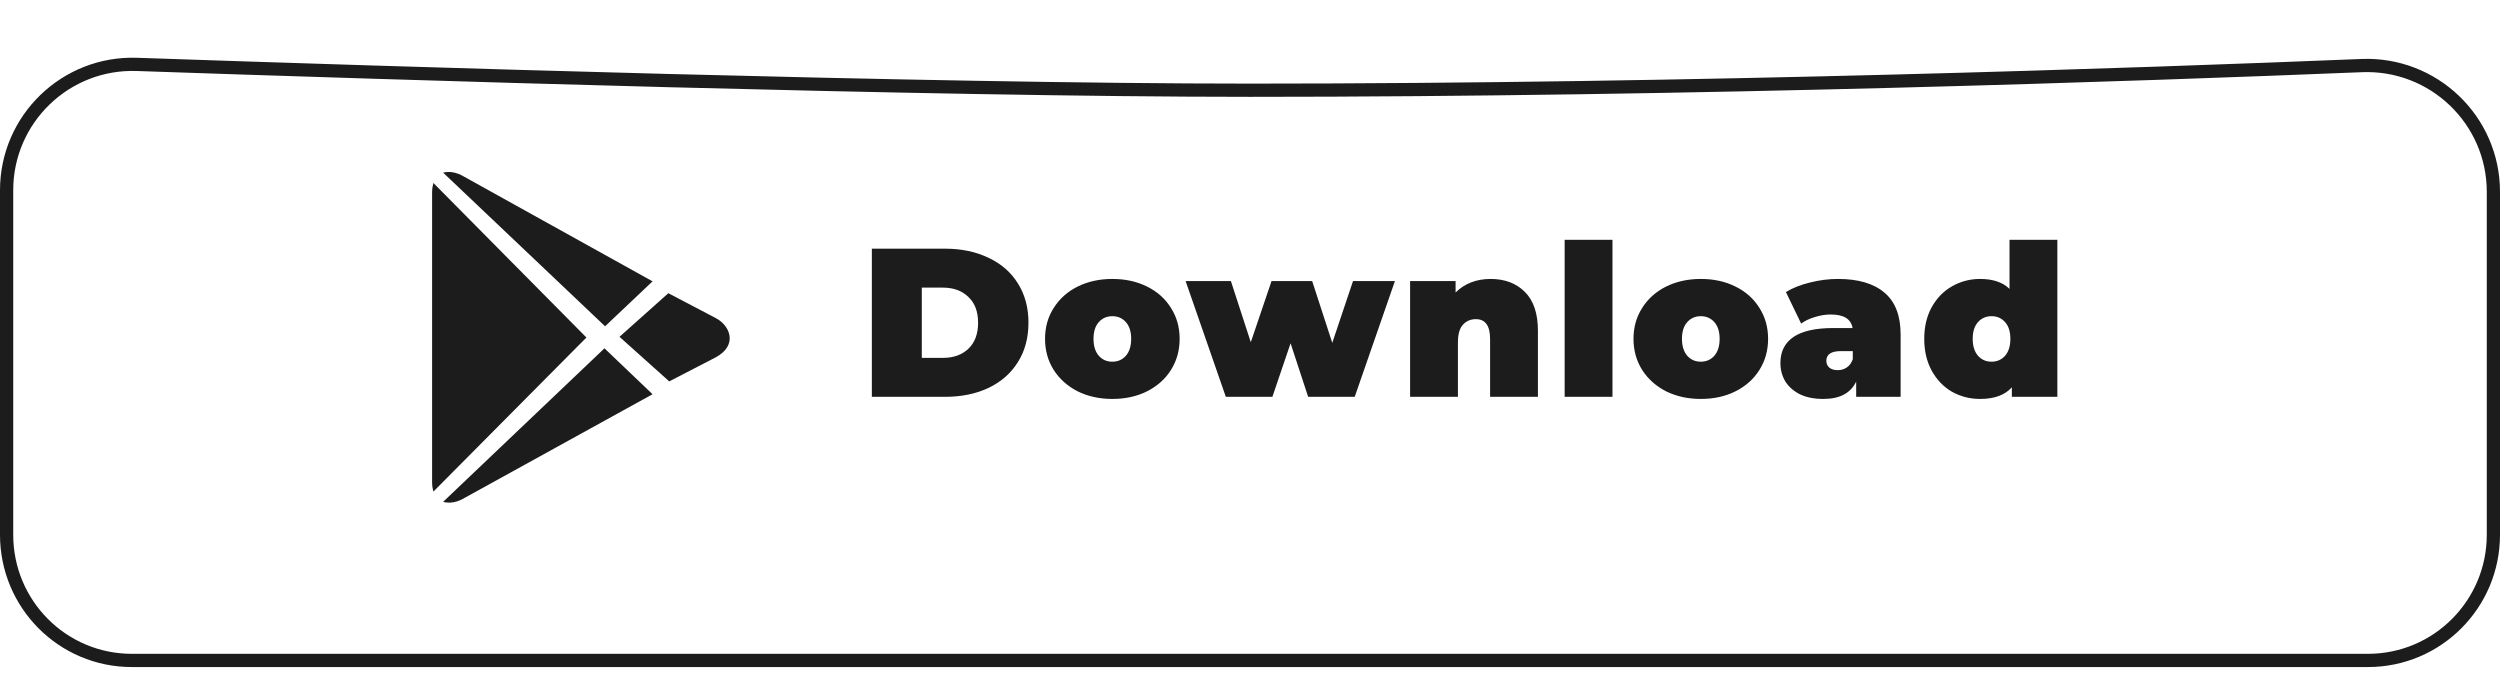 <svg width="189" height="52" viewBox="0 0 189 52" fill="none" xmlns="http://www.w3.org/2000/svg">
<g filter="url(#filter0_d_2_69)">
<path d="M0 10.381C0 4.712 4.701 0.174 10.367 0.369C29.403 1.023 70.198 2.321 94.5 2.321C128.094 2.321 161.943 1.135 178.52 0.459C184.23 0.226 189 4.786 189 10.501V36.429C189 41.951 184.537 46.429 179.015 46.429C159.926 46.429 117.781 46.429 91 46.429C74.42 46.429 29.954 46.429 9.969 46.429C4.447 46.429 0 41.951 0 36.429V10.381Z" fill="white"/>
<path d="M0.5 10.381C0.5 4.995 4.966 0.683 10.35 0.868C29.384 1.523 70.188 2.821 94.5 2.821C128.104 2.821 161.961 1.635 178.541 0.958C183.968 0.737 188.5 5.072 188.5 10.501V36.429C188.5 41.676 184.26 45.929 179.015 45.929H178.902H178.79H178.677H178.563H178.449H178.334H178.219H178.103H177.987H177.87H177.753H177.635H177.517H177.398H177.278H177.159H177.038H176.918H176.796H176.674H176.552H176.429H176.306H176.182H176.058H175.933H175.808H175.682H175.556H175.429H175.302H175.175H175.047H174.918H174.789H174.66H174.53H174.399H174.268H174.137H174.005H173.873H173.74H173.607H173.473H173.339H173.205H173.07H172.934H172.798H172.662H172.525H172.388H172.251H172.113H171.974H171.835H171.696H171.556H171.416H171.275H171.134H170.993H170.851H170.708H170.566H170.423H170.279H170.135H169.991H169.846H169.701H169.555H169.409H169.263H169.116H168.969H168.821H168.673H168.525H168.376H168.227H168.077H167.927H167.777H167.626H167.475H167.324H167.172H167.02H166.867H166.714H166.561H166.407H166.253H166.099H165.944H165.789H165.633H165.478H165.321H165.165H165.008H164.851H164.693H164.535H164.377H164.218H164.059H163.9H163.74H163.58H163.42H163.259H163.098H162.937H162.775H162.613H162.451H162.288H162.125H161.962H161.798H161.634H161.47H161.306H161.141H160.975H160.81H160.644H160.478H160.312H160.145H159.978H159.811H159.643H159.475H159.307H159.139H158.97H158.801H158.632H158.462H158.292H158.122H157.951H157.781H157.61H157.438H157.267H157.095H156.923H156.751H156.578H156.405H156.232H156.059H155.885H155.711H155.537H155.362H155.188H155.013H154.838H154.662H154.487H154.311H154.134H153.958H153.781H153.605H153.428H153.25H153.073H152.895H152.717H152.539H152.36H152.181H152.003H151.823H151.644H151.465H151.285H151.105H150.925H150.744H150.564H150.383H150.202H150.021H149.839H149.658H149.476H149.294H149.112H148.929H148.747H148.564H148.381H148.198H148.014H147.831H147.647H147.463H147.279H147.095H146.911H146.726H146.542H146.357H146.172H145.986H145.801H145.615H145.43H145.244H145.058H144.872H144.685H144.499H144.312H144.126H143.939H143.752H143.565H143.377H143.19H143.002H142.814H142.627H142.439H142.25H142.062H141.874H141.685H141.497H141.308H141.119H140.93H140.741H140.552H140.363H140.173H139.984H139.794H139.604H139.414H139.224H139.034H138.844H138.654H138.464H138.273H138.083H137.892H137.701H137.51H137.32H137.129H136.938H136.746H136.555H136.364H136.173H135.981H135.79H135.598H135.406H135.215H135.023H134.831H134.639H134.447H134.255H134.063H133.871H133.679H133.487H133.295H133.102H132.91H132.718H132.525H132.333H132.14H131.948H131.755H131.562H131.37H131.177H130.984H130.792H130.599H130.406H130.213H130.02H129.828H129.635H129.442H129.249H129.056H128.863H128.67H128.477H128.284H128.092H127.899H127.706H127.513H127.32H127.127H126.934H126.741H126.548H126.355H126.163H125.97H125.777H125.584H125.391H125.199H125.006H124.813H124.621H124.428H124.235H124.043H123.85H123.658H123.465H123.273H123.08H122.888H122.696H122.504H122.311H122.119H121.927H121.735H121.543H121.351H121.159H120.968H120.776H120.584H120.393H120.201H120.01H119.818H119.627H119.436H119.245H119.053H118.862H118.672H118.481H118.29H118.099H117.909H117.718H117.528H117.338H117.147H116.957H116.767H116.577H116.388H116.198H116.008H115.819H115.629H115.44H115.251H115.062H114.873H114.684H114.496H114.307H114.119H113.93H113.742H113.554H113.366H113.178H112.991H112.803H112.616H112.428H112.241H112.054H111.868H111.681H111.494H111.308H111.122H110.936H110.75H110.564H110.378H110.193H110.008H109.822H109.637H109.453H109.268H109.084H108.899H108.715H108.531H108.347H108.164H107.98H107.797H107.614H107.431H107.249H107.066H106.884H106.702H106.52H106.338H106.157H105.975H105.794H105.613H105.433H105.252H105.072H104.892H104.712H104.532H104.353H104.174H103.994H103.816H103.637H103.459H103.281H103.103H102.925H102.748H102.57H102.393H102.217H102.04H101.864H101.688H101.512H101.337H101.161H100.986H100.811H100.637H100.463H100.289H100.115H99.941H99.768H99.595H99.422H99.25H99.078H98.906H98.734H98.562H98.391H98.22H98.05H97.879H97.71H97.54H97.37H97.201H97.032H96.864H96.695H96.527H96.359H96.192H96.025H95.858H95.692H95.525H95.359H95.194H95.028H94.863H94.699H94.534H94.37H94.206H94.043H93.88H93.717H93.555H93.392H93.231H93.069H92.908H92.747H92.587H92.426H92.266H92.107H91.948H91.789H91.63H91.472H91.314H91.157H91H90.903H90.804H90.706H90.606H90.506H90.406H90.305H90.203H90.1H89.997H89.893H89.789H89.684H89.578H89.472H89.365H89.258H89.15H89.042H88.933H88.823H88.712H88.602H88.49H88.378H88.265H88.152H88.038H87.924H87.809H87.693H87.577H87.461H87.343H87.226H87.107H86.988H86.869H86.749H86.628H86.507H86.386H86.263H86.141H86.018H85.894H85.77H85.645H85.519H85.394H85.267H85.14H85.013H84.885H84.756H84.627H84.498H84.368H84.237H84.106H83.975H83.843H83.711H83.578H83.444H83.31H83.176H83.041H82.906H82.77H82.633H82.497H82.359H82.222H82.083H81.945H81.805H81.666H81.526H81.385H81.245H81.103H80.961H80.819H80.676H80.533H80.389H80.246H80.101H79.956H79.811H79.665H79.519H79.372H79.225H79.078H78.93H78.782H78.633H78.484H78.335H78.185H78.034H77.884H77.733H77.581H77.429H77.277H77.124H76.972H76.818H76.664H76.51H76.356H76.201H76.046H75.89H75.734H75.578H75.421H75.264H75.106H74.949H74.791H74.632H74.473H74.314H74.155H73.995H73.835H73.674H73.513H73.352H73.191H73.029H72.867H72.704H72.541H72.378H72.215H72.051H71.887H71.723H71.558H71.393H71.228H71.062H70.897H70.731H70.564H70.397H70.231H70.063H69.896H69.728H69.56H69.391H69.223H69.054H68.885H68.715H68.546H68.376H68.205H68.035H67.864H67.693H67.522H67.35H67.179H67.007H66.835H66.662H66.49H66.317H66.144H65.97H65.797H65.623H65.449H65.275H65.1H64.926H64.751H64.576H64.4H64.225H64.049H63.873H63.697H63.521H63.345H63.168H62.991H62.814H62.637H62.46H62.282H62.104H61.926H61.748H61.57H61.392H61.213H61.035H60.856H60.677H60.497H60.318H60.139H59.959H59.779H59.599H59.419H59.239H59.059H58.878H58.698H58.517H58.336H58.155H57.974H57.793H57.611H57.43H57.248H57.067H56.885H56.703H56.521H56.339H56.157H55.975H55.792H55.61H55.427H55.245H55.062H54.879H54.696H54.513H54.33H54.147H53.964H53.781H53.597H53.414H53.231H53.047H52.864H52.68H52.496H52.313H52.129H51.945H51.761H51.578H51.394H51.21H51.026H50.842H50.658H50.474H50.29H50.106H49.922H49.738H49.553H49.369H49.185H49.001H48.817H48.633H48.449H48.264H48.08H47.896H47.712H47.528H47.344H47.16H46.976H46.792H46.608H46.423H46.24H46.056H45.872H45.688H45.504H45.32H45.136H44.953H44.769H44.586H44.402H44.219H44.035H43.852H43.668H43.485H43.302H43.119H42.936H42.753H42.57H42.387H42.205H42.022H41.839H41.657H41.474H41.292H41.11H40.928H40.746H40.564H40.382H40.2H40.019H39.837H39.656H39.475H39.294H39.112H38.932H38.751H38.57H38.39H38.209H38.029H37.849H37.669H37.489H37.31H37.13H36.951H36.771H36.592H36.413H36.235H36.056H35.878H35.699H35.521H35.343H35.166H34.988H34.81H34.633H34.456H34.279H34.103H33.926H33.75H33.574H33.398H33.222H33.047H32.871H32.696H32.521H32.346H32.172H31.998H31.824H31.65H31.476H31.303H31.13H30.957H30.784H30.611H30.439H30.267H30.095H29.924H29.753H29.581H29.411H29.24H29.07H28.9H28.73H28.561H28.391H28.222H28.054H27.885H27.717H27.549H27.381H27.214H27.047H26.88H26.714H26.548H26.382H26.216H26.051H25.886H25.721H25.557H25.392H25.229H25.065H24.902H24.739H24.576H24.414H24.252H24.091H23.93H23.769H23.608H23.448H23.288H23.128H22.969H22.81H22.651H22.493H22.335H22.178H22.021H21.864H21.707H21.551H21.396H21.24H21.085H20.931H20.776H20.622H20.469H20.316H20.163H20.011H19.859H19.707H19.556H19.405H19.255H19.105H18.955H18.806H18.657H18.509H18.361H18.213H18.066H17.92H17.773H17.628H17.482H17.337H17.192H17.048H16.905H16.761H16.618H16.476H16.334H16.192H16.051H15.911H15.771H15.631H15.492H15.353H15.214H15.077H14.939H14.802H14.666H14.53H14.394H14.259H14.125H13.991H13.857H13.724H13.591H13.459H13.328H13.197H13.066H12.936H12.806H12.677H12.548H12.42H12.293H12.166H12.039H11.913H11.788H11.663H11.538H11.414H11.291H11.168H11.046H10.924H10.803H10.682H10.562H10.442H10.323H10.205H10.087H9.969C4.725 45.929 0.5 41.677 0.5 36.429V10.381Z" stroke="#1C1C1D"/>
</g>
<path d="M65.912 18.8H71.432C72.68 18.8 73.779 19.029 74.728 19.488C75.688 19.936 76.429 20.581 76.952 21.424C77.485 22.267 77.752 23.259 77.752 24.4C77.752 25.541 77.485 26.533 76.952 27.376C76.429 28.219 75.688 28.869 74.728 29.328C73.779 29.776 72.68 30 71.432 30H65.912V18.8ZM71.272 27.056C72.083 27.056 72.728 26.827 73.208 26.368C73.699 25.899 73.944 25.243 73.944 24.4C73.944 23.557 73.699 22.907 73.208 22.448C72.728 21.979 72.083 21.744 71.272 21.744H69.688V27.056H71.272ZM84.093 30.16C83.122 30.16 82.247 29.968 81.469 29.584C80.701 29.189 80.098 28.651 79.661 27.968C79.223 27.275 79.005 26.491 79.005 25.616C79.005 24.741 79.223 23.963 79.661 23.28C80.098 22.587 80.701 22.048 81.469 21.664C82.247 21.28 83.122 21.088 84.093 21.088C85.074 21.088 85.949 21.28 86.717 21.664C87.495 22.048 88.098 22.587 88.525 23.28C88.962 23.963 89.181 24.741 89.181 25.616C89.181 26.491 88.962 27.275 88.525 27.968C88.098 28.651 87.495 29.189 86.717 29.584C85.949 29.968 85.074 30.16 84.093 30.16ZM84.093 27.344C84.509 27.344 84.85 27.195 85.117 26.896C85.383 26.587 85.517 26.16 85.517 25.616C85.517 25.072 85.383 24.651 85.117 24.352C84.85 24.053 84.509 23.904 84.093 23.904C83.677 23.904 83.335 24.053 83.069 24.352C82.802 24.651 82.669 25.072 82.669 25.616C82.669 26.16 82.802 26.587 83.069 26.896C83.335 27.195 83.677 27.344 84.093 27.344ZM105.456 21.248L102.416 30H98.896L97.568 25.952L96.192 30H92.672L89.632 21.248H93.056L94.56 25.872L96.128 21.248H99.2L100.72 25.92L102.288 21.248H105.456ZM112.683 21.088C113.76 21.088 114.624 21.413 115.275 22.064C115.936 22.715 116.267 23.696 116.267 25.008V30H112.651V25.632C112.651 24.629 112.294 24.128 111.579 24.128C111.174 24.128 110.843 24.272 110.587 24.56C110.342 24.837 110.219 25.28 110.219 25.888V30H106.603V21.248H110.043V22.112C110.384 21.771 110.779 21.515 111.227 21.344C111.675 21.173 112.16 21.088 112.683 21.088ZM118.287 18.128H121.903V30H118.287V18.128ZM128.58 30.16C127.61 30.16 126.735 29.968 125.956 29.584C125.188 29.189 124.586 28.651 124.148 27.968C123.711 27.275 123.492 26.491 123.492 25.616C123.492 24.741 123.711 23.963 124.148 23.28C124.586 22.587 125.188 22.048 125.956 21.664C126.735 21.28 127.61 21.088 128.58 21.088C129.562 21.088 130.436 21.28 131.204 21.664C131.983 22.048 132.586 22.587 133.012 23.28C133.45 23.963 133.668 24.741 133.668 25.616C133.668 26.491 133.45 27.275 133.012 27.968C132.586 28.651 131.983 29.189 131.204 29.584C130.436 29.968 129.562 30.16 128.58 30.16ZM128.58 27.344C128.996 27.344 129.338 27.195 129.604 26.896C129.871 26.587 130.004 26.16 130.004 25.616C130.004 25.072 129.871 24.651 129.604 24.352C129.338 24.053 128.996 23.904 128.58 23.904C128.164 23.904 127.823 24.053 127.556 24.352C127.29 24.651 127.156 25.072 127.156 25.616C127.156 26.16 127.29 26.587 127.556 26.896C127.823 27.195 128.164 27.344 128.58 27.344ZM138.951 21.088C140.487 21.088 141.661 21.435 142.471 22.128C143.282 22.811 143.687 23.867 143.687 25.296V30H140.327V28.848C139.911 29.723 139.085 30.16 137.847 30.16C137.154 30.16 136.562 30.043 136.071 29.808C135.591 29.563 135.223 29.237 134.967 28.832C134.722 28.416 134.599 27.952 134.599 27.44C134.599 26.576 134.93 25.92 135.591 25.472C136.253 25.024 137.255 24.8 138.599 24.8H140.055C139.938 24.117 139.389 23.776 138.407 23.776C138.013 23.776 137.613 23.84 137.207 23.968C136.802 24.085 136.455 24.251 136.167 24.464L135.015 22.08C135.517 21.771 136.119 21.531 136.823 21.36C137.538 21.179 138.247 21.088 138.951 21.088ZM138.935 27.984C139.191 27.984 139.421 27.915 139.623 27.776C139.826 27.637 139.975 27.429 140.071 27.152V26.544H139.175C138.439 26.544 138.071 26.789 138.071 27.28C138.071 27.483 138.146 27.653 138.295 27.792C138.455 27.92 138.669 27.984 138.935 27.984ZM155.536 18.128V30H152.096V29.28C151.574 29.867 150.774 30.16 149.696 30.16C148.928 30.16 148.219 29.979 147.568 29.616C146.928 29.243 146.416 28.709 146.032 28.016C145.659 27.323 145.472 26.523 145.472 25.616C145.472 24.709 145.659 23.915 146.032 23.232C146.416 22.539 146.928 22.011 147.568 21.648C148.219 21.275 148.928 21.088 149.696 21.088C150.667 21.088 151.408 21.339 151.92 21.84V18.128H155.536ZM150.56 27.344C150.976 27.344 151.318 27.195 151.584 26.896C151.851 26.587 151.984 26.16 151.984 25.616C151.984 25.072 151.851 24.651 151.584 24.352C151.318 24.053 150.976 23.904 150.56 23.904C150.144 23.904 149.803 24.053 149.536 24.352C149.27 24.651 149.136 25.072 149.136 25.616C149.136 26.16 149.27 26.587 149.536 26.896C149.803 27.195 150.144 27.344 150.56 27.344Z" fill="#1C1C1D"/>
<path fill-rule="evenodd" clip-rule="evenodd" d="M32.764 13.833C32.706 14.05 32.667 14.283 32.667 14.549V36.46C32.667 36.722 32.706 36.953 32.762 37.167L44.333 25.516L32.764 13.833Z" fill="#1C1C1D"/>
<path fill-rule="evenodd" clip-rule="evenodd" d="M49.333 21.269L35.098 13.363C34.531 13.018 33.972 12.931 33.5 13.051L45.743 24.667L49.333 21.269Z" fill="#1C1C1D"/>
<path fill-rule="evenodd" clip-rule="evenodd" d="M54.13 24.057L50.526 22.167L46.833 25.463L50.594 28.833L54.101 27.018C55.814 26.098 55.189 24.618 54.13 24.057Z" fill="#1C1C1D"/>
<path fill-rule="evenodd" clip-rule="evenodd" d="M33.5 37.939C33.977 38.073 34.546 37.993 35.126 37.639L49.333 29.804L45.697 26.333L33.5 37.939Z" fill="#1C1C1D"/>
<defs>
<filter id="filter0_d_2_69" x="0" y="0.363" width="189" height="50.066" filterUnits="userSpaceOnUse" color-interpolation-filters="sRGB">
<feFlood flood-opacity="0" result="BackgroundImageFix"/>
<feColorMatrix in="SourceAlpha" type="matrix" values="0 0 0 0 0 0 0 0 0 0 0 0 0 0 0 0 0 0 127 0" result="hardAlpha"/>
<feOffset dy="4"/>
<feColorMatrix type="matrix" values="0 0 0 0 0.125 0 0 0 0 0.125 0 0 0 0 0.125 0 0 0 1 0"/>
<feBlend mode="normal" in2="BackgroundImageFix" result="effect1_dropShadow_2_69"/>
<feBlend mode="normal" in="SourceGraphic" in2="effect1_dropShadow_2_69" result="shape"/>
</filter>
</defs>
</svg>

